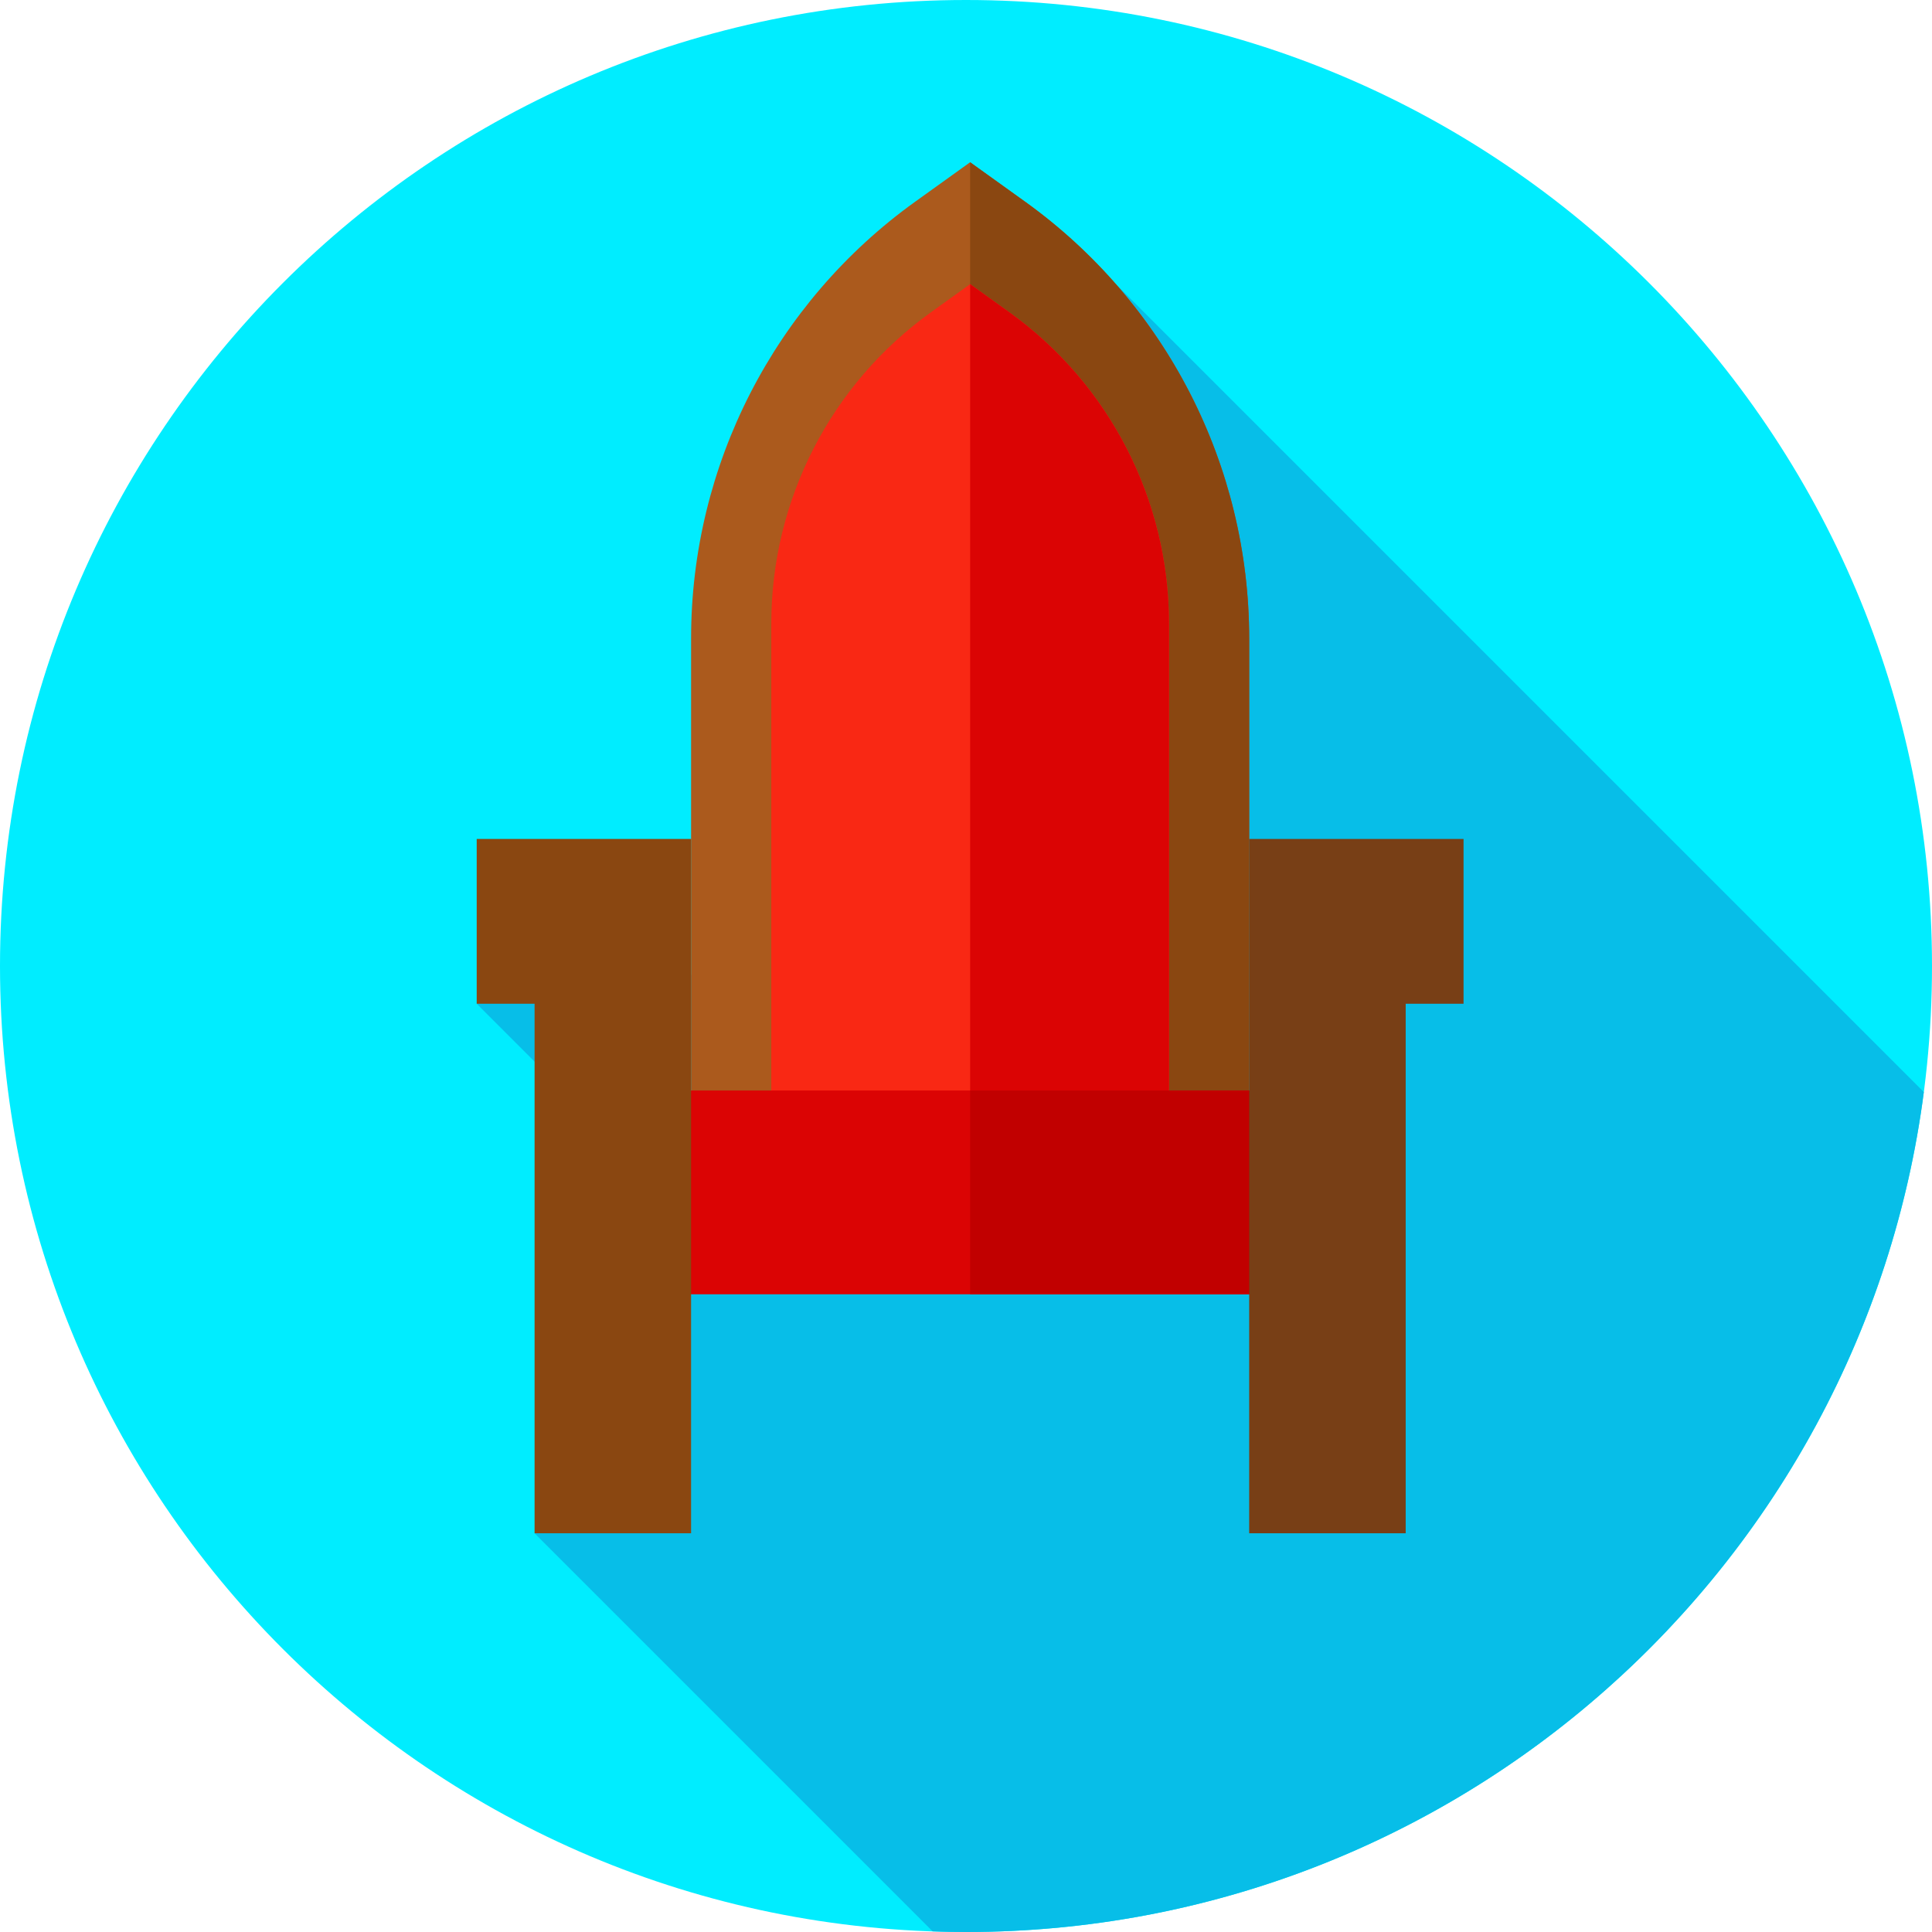 <svg xmlns="http://www.w3.org/2000/svg" height="512pt" version="1.1" viewBox="0 0 512 512" width="512pt">
<g id="surface1">
<path d="M 512 256 C 512 397.387 397.387 512 256 512 C 114.613 512 0 397.387 0 256 C 0 114.613 114.613 0 256 0 C 397.387 0 512 114.613 512 256 Z M 512 256 " style=" stroke:none;fill-rule:nonzero;fill:rgb(0%,92.941%,100%);fill-opacity:1;" />
<path d="M 509.832 289.406 L 295.723 75.297 L 275.887 245.895 L 126.332 266 L 190.18 329.848 L 141.664 406.332 L 247.164 511.832 C 250.098 511.93 253.039 512 256 512 C 386.062 512 493.461 415.004 509.832 289.406 Z M 509.832 289.406 " style=" stroke:none;fill-rule:nonzero;fill:rgb(2.745%,74.51%,90.98%);fill-opacity:1;" />
<path d="M 331.047 169.207 C 331.047 123.305 308.934 80.215 271.648 53.445 L 257.094 43 L 242.543 53.445 C 205.254 80.215 183.145 123.305 183.145 169.207 L 183.145 314.332 L 331.047 314.332 Z M 331.047 169.207 " style=" stroke:none;fill-rule:nonzero;fill:rgb(67.059%,35.294%,11.373%);fill-opacity:1;" />
<path d="M 257.094 314.332 L 331.047 314.332 L 331.047 169.207 C 331.047 123.305 308.934 80.215 271.648 53.445 L 257.094 43 Z M 257.094 314.332 " style=" stroke:none;fill-rule:nonzero;fill:rgb(54.118%,27.843%,6.667%);fill-opacity:1;" />
<path d="M 309.793 165.234 C 309.793 132.523 294.035 101.816 267.465 82.742 L 257.094 75.297 L 246.727 82.742 C 220.152 101.816 204.398 132.523 204.398 165.234 L 204.398 314.332 L 309.793 314.332 Z M 309.793 165.234 " style=" stroke:none;fill-rule:nonzero;fill:rgb(97.647%,15.686%,7.843%);fill-opacity:1;" />
<path d="M 257.094 314.332 L 309.793 314.332 L 309.793 165.234 C 309.793 132.523 294.035 101.816 267.465 82.742 L 257.094 75.297 Z M 257.094 314.332 " style=" stroke:none;fill-rule:nonzero;fill:rgb(85.882%,1.569%,1.569%);fill-opacity:1;" />
<path d="M 162.332 289 L 347.664 289 L 347.664 343 L 162.332 343 Z M 162.332 289 " style=" stroke:none;fill-rule:nonzero;fill:rgb(85.882%,1.569%,1.569%);fill-opacity:1;" />
<path d="M 257.094 289 L 347.668 289 L 347.668 343 L 257.094 343 Z M 257.094 289 " style=" stroke:none;fill-rule:nonzero;fill:rgb(75.686%,0%,0%);fill-opacity:1;" />
<path d="M 126.332 222.332 L 126.332 266 L 141.668 266 L 141.668 406.332 L 183.145 406.332 L 183.145 222.332 Z M 126.332 222.332 " style=" stroke:none;fill-rule:nonzero;fill:rgb(54.118%,27.843%,6.667%);fill-opacity:1;" />
<path d="M 387.855 222.332 L 331.047 222.332 L 331.047 406.332 L 372.523 406.332 L 372.523 266 L 387.855 266 Z M 387.855 222.332 " style=" stroke:none;fill-rule:nonzero;fill:rgb(47.059%,24.706%,8.627%);fill-opacity:1;" />
</g>
</svg>